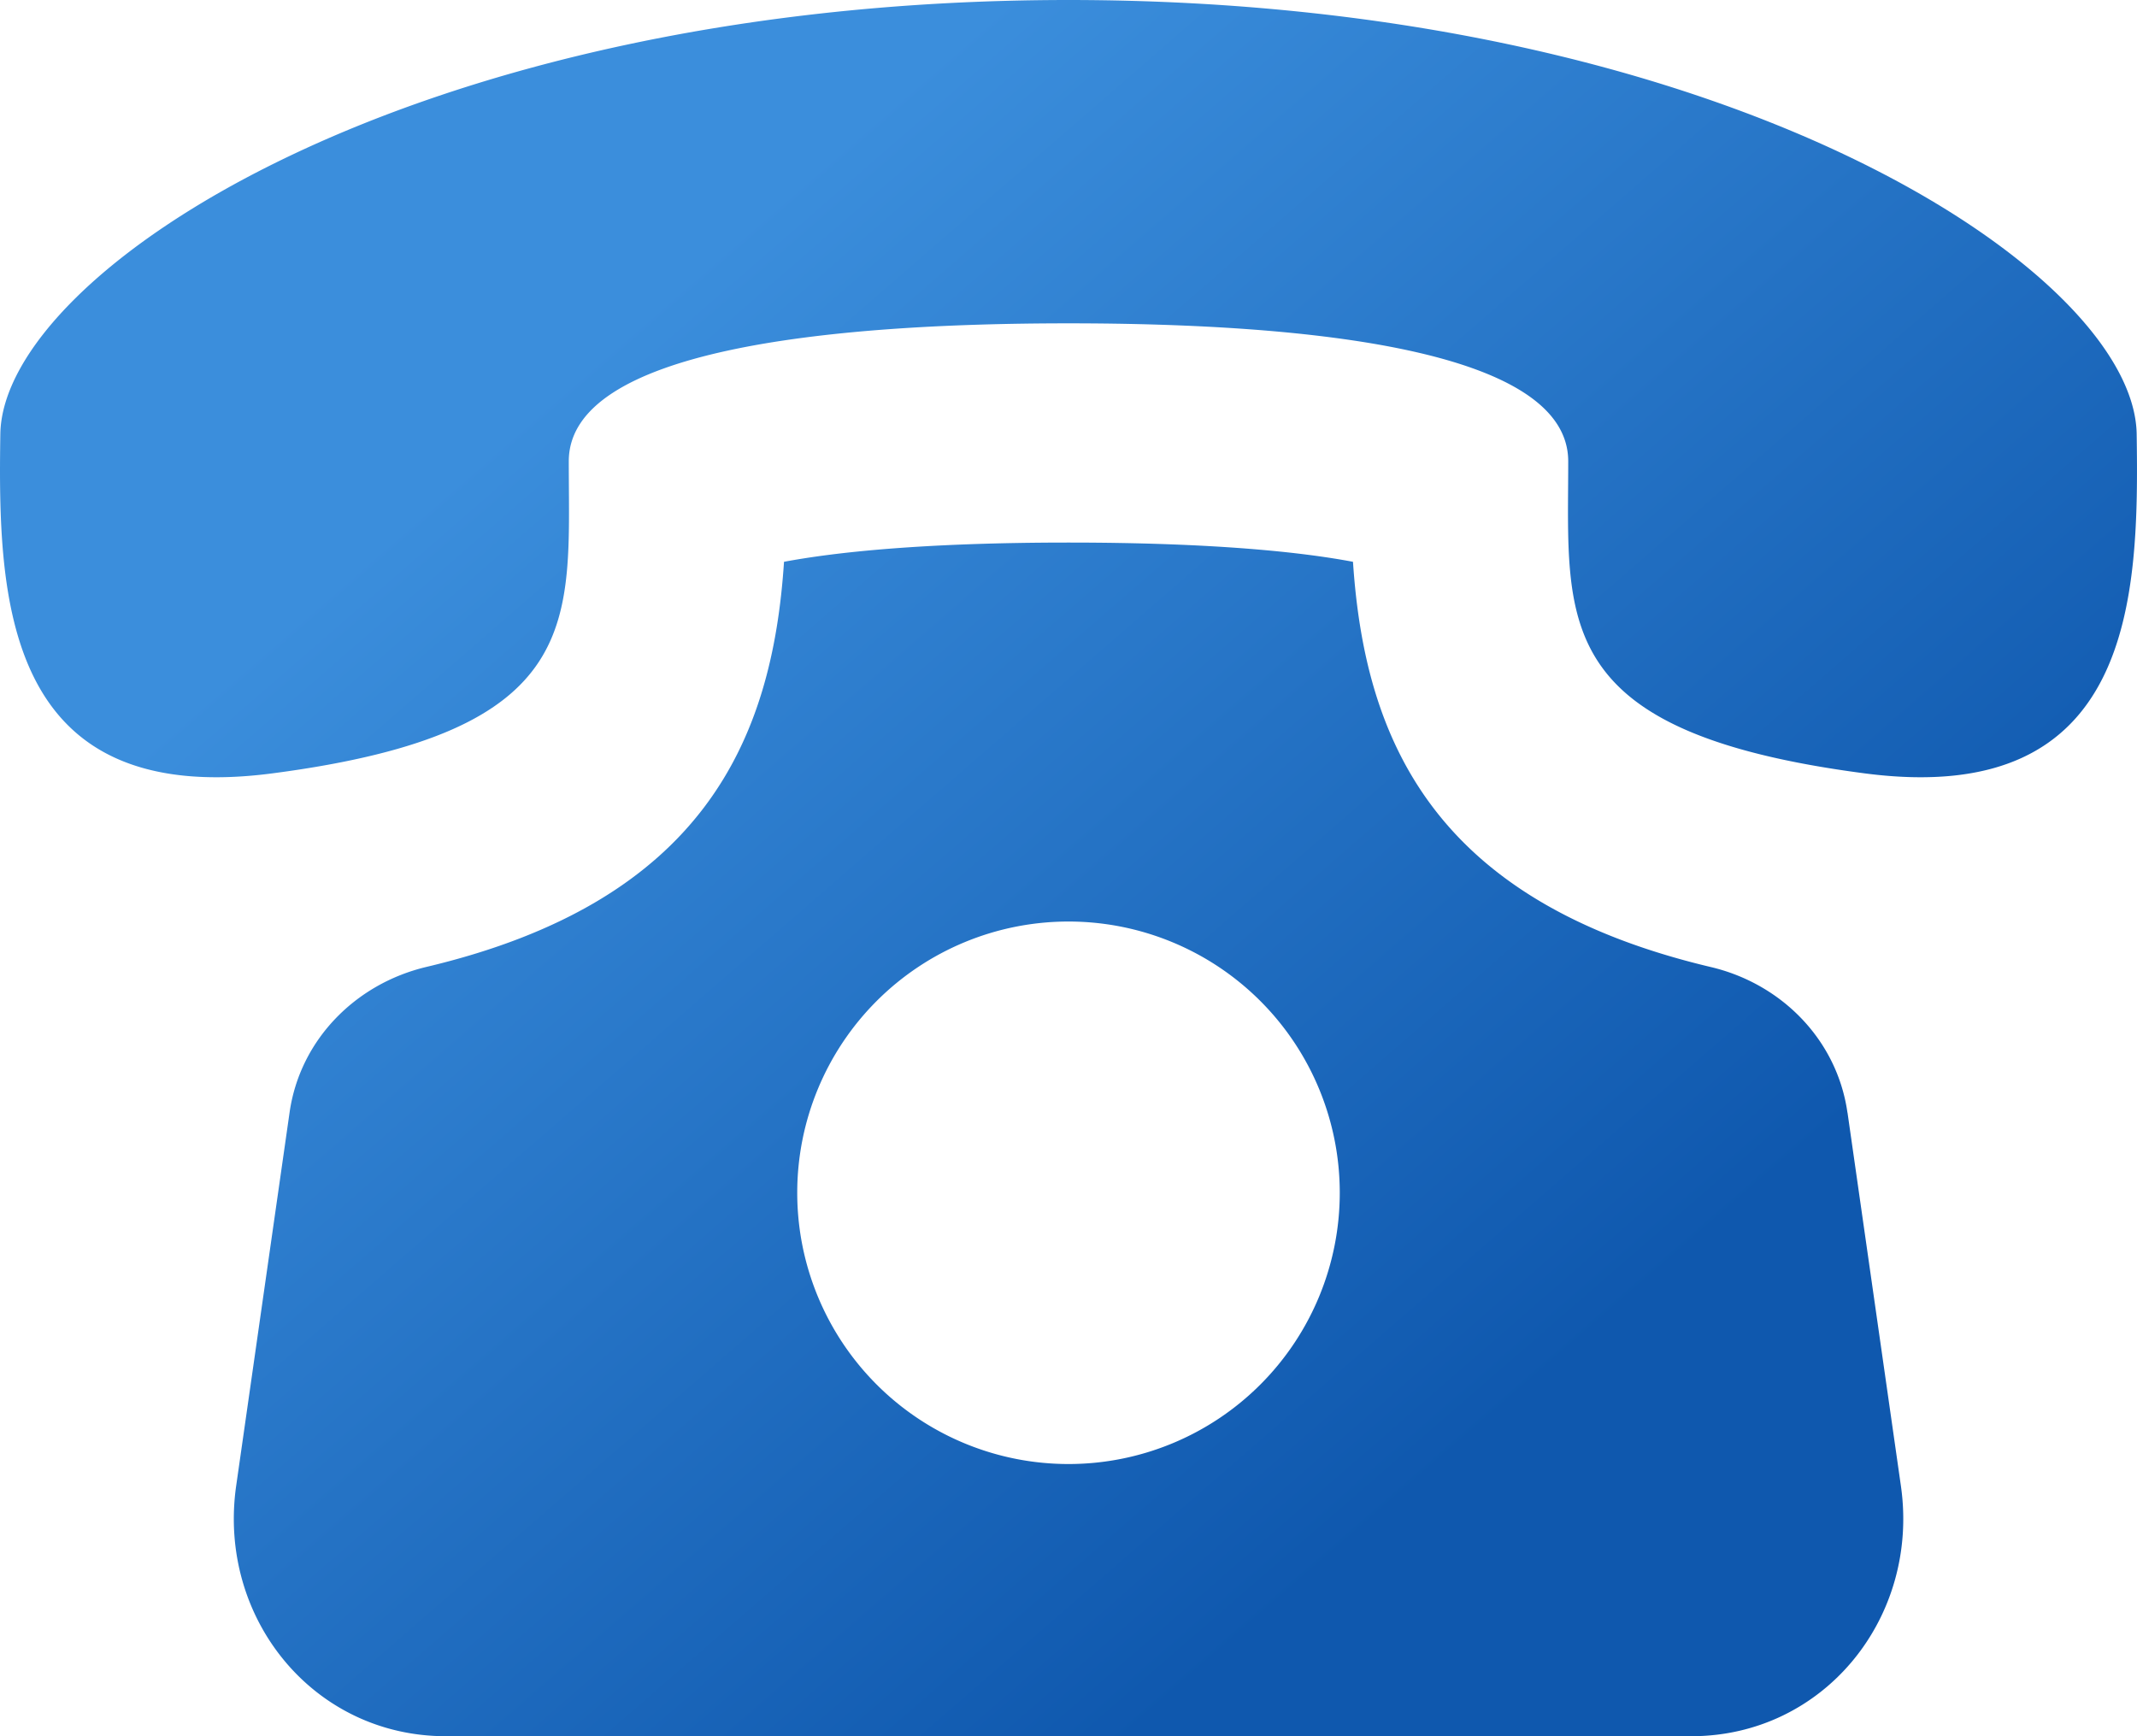 <svg width="32" height="26" fill="none" xmlns="http://www.w3.org/2000/svg"><path d="M27.664 16.661c-.154-1.084-.982-1.929-2.048-2.18-4.142-.982-5.18-3.394-5.356-6.068-.735-.139-2.042-.288-4.26-.288s-3.525.15-4.26.288c-.175 2.674-1.214 5.086-5.356 6.067-1.066.254-1.894 1.097-2.048 2.181l-.8 5.593C3.257 24.224 4.687 26 6.677 26h18.648c1.988 0 3.42-1.776 3.14-3.746l-.8-5.593zM16 21.924a4.062 4.062 0 010-8.124 4.062 4.062 0 010 8.124zM31.995 6.5C31.957 4.062 25.82.002 16 0 6.18.002.042 4.063.005 6.5c-.037 2.438.034 5.61 4.075 5.081 4.728-.619 4.437-2.288 4.437-4.673 0-1.664 3.845-2.066 7.483-2.066 3.638 0 7.482.402 7.483 2.066 0 2.385-.29 4.054 4.437 4.673 4.04.529 4.112-2.643 4.075-5.081z" fill="url(#paint0_linear)"/><defs><linearGradient id="paint0_linear" x1="0" y1="13" x2="13.763" y2="28.843" gradientUnits="userSpaceOnUse"><stop stop-color="#3B8EDC"/><stop offset="1" stop-color="#0F58AE"/></linearGradient></defs></svg>